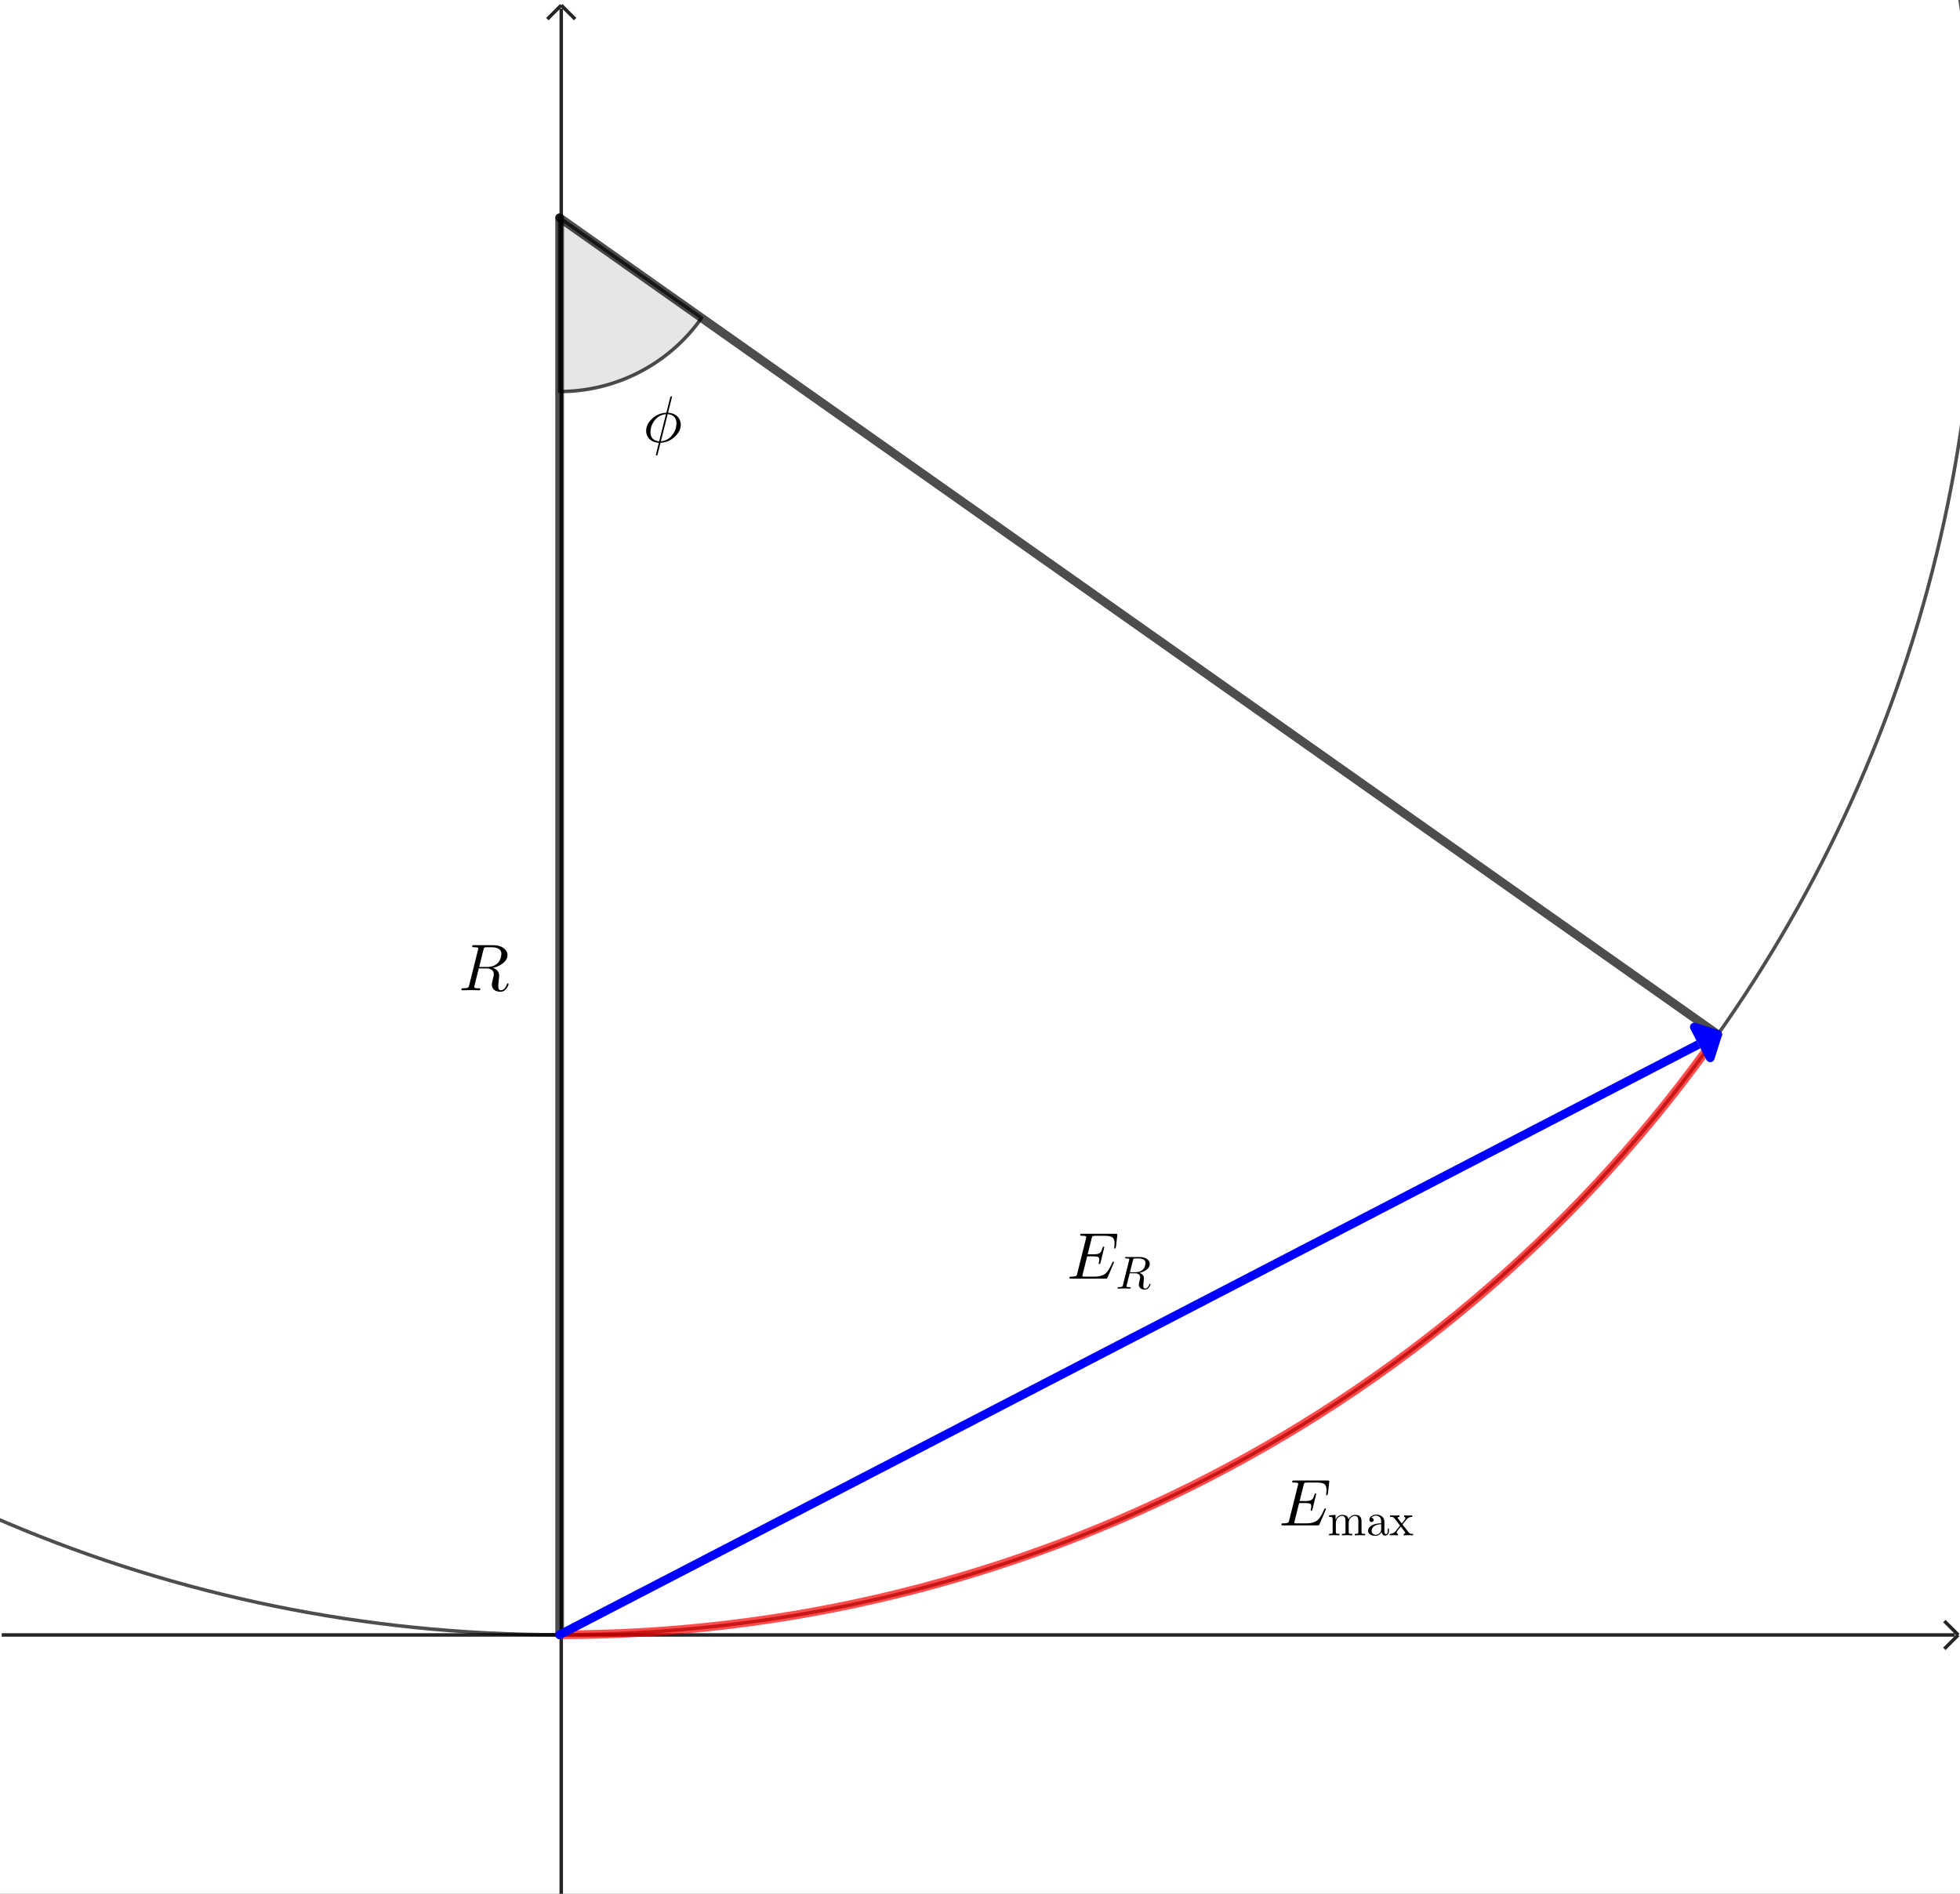 <svg version="1.1" xmlns="http://www.w3.org/2000/svg" xmlns:xlink="http://www.w3.org/1999/xlink" width="564" height="545"><rect width="100%" height="100%" fill="#333333" stroke="none"/><defs><clipPath id="SpIqwEOOxpki"><path fill="none" stroke="none" d=" M 0 0 L 564 0 L 564 545 L 0 545 L 0 0 Z"/></clipPath></defs><g transform="scale(1,1)" clip-path="url(#SpIqwEOOxpki)"><g><rect fill="rgb(255,255,255)" stroke="none" x="0" y="0" width="564" height="546" fill-opacity="1"/><path fill="none" stroke="rgb(37,37,37)" paint-order="fill stroke markers" d=" M 161.5 2.5 L 161.5 545.5" stroke-opacity="1" stroke-miterlimit="10"/><path fill="none" stroke="rgb(37,37,37)" paint-order="fill stroke markers" d=" M 161.5 1.5 L 157.5 5.5" stroke-opacity="1" stroke-miterlimit="10"/><path fill="none" stroke="rgb(37,37,37)" paint-order="fill stroke markers" d=" M 161.5 1.5 L 165.5 5.5" stroke-opacity="1" stroke-miterlimit="10"/><path fill="none" stroke="rgb(37,37,37)" paint-order="fill stroke markers" d=" M 0.5 470.5 L 562.5 470.5" stroke-opacity="1" stroke-miterlimit="10"/><path fill="none" stroke="rgb(37,37,37)" paint-order="fill stroke markers" d=" M 563.5 470.5 L 559.5 466.5" stroke-opacity="1" stroke-miterlimit="10"/><path fill="none" stroke="rgb(37,37,37)" paint-order="fill stroke markers" d=" M 563.5 470.5 L 559.5 474.5" stroke-opacity="1" stroke-miterlimit="10"/><path fill="none" stroke="rgb(0,0,0)" paint-order="fill stroke markers" d=" M 568.81 62.68 C 568.81 287.886 386.245 470.451 161.039 470.451 C -64.167 470.451 -246.732 287.886 -246.732 62.68 C -246.732 -162.526 -64.167 -345.091 161.039 -345.091 C 386.245 -345.091 568.81 -162.526 568.81 62.68 Z" stroke-opacity="0.698" stroke-linecap="round" stroke-linejoin="round" stroke-miterlimit="10"/><path fill="none" stroke="rgb(255,0,0)" paint-order="fill stroke markers" d=" M 161.039 470.451 C 293.597 470.451 417.883 406.017 494.279 297.687" stroke-opacity="0.698" stroke-linecap="round" stroke-linejoin="round" stroke-miterlimit="10" stroke-width="2.5"/><path fill="rgb(0,0,0)" stroke="none" paint-order="stroke fill markers" d=" M 161.039 112.68 C 177.293 112.68 192.533 104.779 201.9 91.496 L 161.039 62.68 Z" fill-opacity="0.098"/><path fill="none" stroke="rgb(0,0,0)" paint-order="fill stroke markers" d=" M 161.039 112.68 C 177.293 112.68 192.533 104.779 201.9 91.496 L 161.039 62.68 Z" stroke-opacity="0.698" stroke-linecap="round" stroke-linejoin="round" stroke-miterlimit="10"/><path fill="none" stroke="rgb(0,0,0)" paint-order="fill stroke markers" d=" M 161.039 470.451 L 161.039 62.68" stroke-opacity="0.698" stroke-linecap="round" stroke-linejoin="round" stroke-miterlimit="10" stroke-width="2.5"/><path fill="none" stroke="rgb(0,0,0)" paint-order="fill stroke markers" d=" M 161.039 62.68 L 494.279 297.687" stroke-opacity="0.698" stroke-linecap="round" stroke-linejoin="round" stroke-miterlimit="10" stroke-width="2.5"/><path fill="rgb(0,0,255)" stroke="none" paint-order="stroke fill markers" d=" M 495.085 296.73 C 495.211 296.836 495.313 296.966 495.388 297.11 L 495.388 297.11 C 495.31 296.96 495.206 296.833 495.085 296.73 Z M 495.39 297.114 C 495.465 297.258 495.511 297.416 495.525 297.58 L 495.525 297.58 C 495.512 297.422 495.468 297.264 495.39 297.114 Z M 488.155 299.454 L 160.464 469.342 C 159.851 469.659 159.611 470.414 159.929 471.027 C 160.152 471.456 160.588 471.702 161.04 471.702 C 161.234 471.702 161.43 471.656 161.614 471.561 L 489.306 301.673 L 489.306 301.673 L 488.155 299.454 Z" fill-opacity="1"/><path fill="rgb(0,0,255)" stroke="none" paint-order="stroke fill markers" d=" M 487.539 294.299 C 487.177 294.299 486.825 294.457 486.583 294.744 C 486.257 295.131 486.197 295.676 486.429 296.124 L 491.032 305.002 C 491.248 305.419 491.678 305.677 492.141 305.677 C 492.177 305.677 492.213 305.675 492.249 305.672 C 492.752 305.629 493.181 305.287 493.333 304.805 L 495.471 298.065 C 495.68 297.407 495.315 296.704 494.657 296.495 L 487.917 294.358 C 487.793 294.318 487.665 294.299 487.539 294.299 Z" fill-opacity="1"/><g transform="scale(19,19)"><g transform="translate(6.947,14.999)"><path fill="rgb(0,0,0)" stroke="none" paint-order="stroke fill markers" d=" M 0.375 -0.614 L 0.31 -0.353 L 0.422 -0.353 Q 0.533 -0.353 0.591 -0.411 Q 0.635 -0.455 0.645 -0.533 L 0.645 -0.534 Q 0.646 -0.545 0.646 -0.553 Q 0.646 -0.642 0.52 -0.651 L 0.518 -0.651 Q 0.499 -0.652 0.464 -0.652 Q 0.412 -0.652 0.403 -0.651 Q 0.385 -0.648 0.379 -0.629 L 0.379 -0.629 Q 0.378 -0.624 0.375 -0.614 M 0.519 -0.34 L 0.519 -0.34 Q 0.605 -0.308 0.612 -0.235 Q 0.613 -0.229 0.613 -0.222 Q 0.613 -0.203 0.609 -0.175 Q 0.599 -0.095 0.599 -0.061 Q 0.599 -0.009 0.625 -0.002 L 0.626 -0.002 Q 0.632 0 0.639 0 Q 0.682 0 0.712 -0.052 Q 0.723 -0.069 0.73 -0.091 Q 0.734 -0.105 0.743 -0.105 Q 0.755 -0.105 0.755 -0.093 Q 0.755 -0.073 0.731 -0.037 Q 0.712 -0.008 0.687 0.008 Q 0.663 0.022 0.635 0.022 Q 0.552 0.022 0.519 -0.027 Q 0.502 -0.051 0.502 -0.086 Q 0.502 -0.107 0.518 -0.171 Q 0.532 -0.225 0.532 -0.24 Q 0.532 -0.302 0.476 -0.322 L 0.476 -0.323 Q 0.453 -0.331 0.423 -0.331 L 0.304 -0.331 L 0.238 -0.066 L 0.235 -0.049 Q 0.235 -0.032 0.281 -0.031 L 0.281 -0.031 L 0.281 -0.031 L 0.3 -0.031 Q 0.326 -0.031 0.328 -0.02 Q 0.328 0 0.308 0 L 0.182 -0.003 L 0.181 -0.003 L 0.056 0 L 0.055 0 Q 0.041 0 0.041 -0.011 Q 0.041 -0.029 0.056 -0.031 L 0.068 -0.031 Q 0.133 -0.031 0.146 -0.045 Q 0.152 -0.052 0.158 -0.073 Q 0.158 -0.074 0.159 -0.078 L 0.293 -0.615 Q 0.297 -0.631 0.297 -0.634 Q 0.297 -0.646 0.281 -0.649 L 0.28 -0.649 L 0.279 -0.649 Q 0.276 -0.649 0.27 -0.65 Q 0.253 -0.652 0.232 -0.652 Q 0.206 -0.652 0.204 -0.663 Q 0.204 -0.681 0.219 -0.683 L 0.233 -0.683 L 0.518 -0.683 Q 0.643 -0.683 0.704 -0.617 Q 0.739 -0.581 0.739 -0.533 Q 0.739 -0.446 0.632 -0.384 Q 0.58 -0.353 0.519 -0.34 Z"/></g></g><g transform="scale(19,19)"><g transform="translate(16.158,19.367)"><path fill="rgb(0,0,0)" stroke="none" paint-order="stroke fill markers" d=" M 0.708 -0.233 L 0.708 -0.233 L 0.616 -0.017 Q 0.61 -0.003 0.602 -0.001 L 0.602 -0.001 L 0.601 -0.001 Q 0.597 0 0.585 0 L 0.066 0 Q 0.041 0 0.039 -0.008 Q 0.038 -0.009 0.038 -0.012 Q 0.038 -0.029 0.054 -0.031 L 0.066 -0.031 Q 0.131 -0.031 0.144 -0.045 Q 0.15 -0.052 0.156 -0.073 Q 0.156 -0.074 0.157 -0.078 L 0.289 -0.607 Q 0.294 -0.625 0.294 -0.631 Q 0.294 -0.648 0.248 -0.649 L 0.247 -0.649 L 0.229 -0.649 Q 0.203 -0.649 0.201 -0.66 Q 0.201 -0.678 0.217 -0.68 L 0.231 -0.68 L 0.736 -0.68 Q 0.76 -0.68 0.762 -0.673 L 0.763 -0.673 Q 0.765 -0.667 0.763 -0.653 L 0.743 -0.48 Q 0.736 -0.457 0.729 -0.455 Q 0.717 -0.455 0.717 -0.467 L 0.718 -0.484 L 0.718 -0.485 Q 0.722 -0.512 0.722 -0.538 Q 0.722 -0.608 0.683 -0.63 Q 0.65 -0.649 0.57 -0.649 L 0.429 -0.649 Q 0.392 -0.649 0.385 -0.638 L 0.384 -0.638 L 0.384 -0.637 Q 0.381 -0.633 0.379 -0.625 L 0.379 -0.624 L 0.378 -0.623 Q 0.377 -0.619 0.375 -0.61 L 0.315 -0.369 L 0.409 -0.369 Q 0.485 -0.369 0.51 -0.399 Q 0.526 -0.418 0.54 -0.468 Q 0.544 -0.485 0.554 -0.486 Q 0.566 -0.486 0.566 -0.475 L 0.509 -0.241 Q 0.504 -0.222 0.494 -0.221 Q 0.481 -0.221 0.481 -0.232 Q 0.481 -0.236 0.484 -0.243 Q 0.491 -0.273 0.491 -0.292 Q 0.491 -0.319 0.476 -0.327 Q 0.457 -0.338 0.406 -0.338 L 0.307 -0.338 L 0.239 -0.065 Q 0.234 -0.047 0.234 -0.042 Q 0.234 -0.034 0.243 -0.032 L 0.243 -0.032 L 0.243 -0.032 L 0.247 -0.032 Q 0.253 -0.031 0.269 -0.031 L 0.415 -0.031 Q 0.537 -0.031 0.595 -0.087 Q 0.633 -0.123 0.678 -0.222 Q 0.682 -0.233 0.688 -0.246 Q 0.692 -0.258 0.701 -0.258 Q 0.713 -0.258 0.713 -0.247 Q 0.713 -0.246 0.708 -0.233 Z"/></g><g transform="translate(16.896,19.517) scale(0.7,0.7)"><path fill="rgb(0,0,0)" stroke="none" paint-order="stroke fill markers" d=" M 0.375 -0.614 L 0.31 -0.353 L 0.422 -0.353 Q 0.533 -0.353 0.591 -0.411 Q 0.635 -0.455 0.645 -0.533 L 0.645 -0.534 Q 0.646 -0.545 0.646 -0.553 Q 0.646 -0.642 0.52 -0.651 L 0.518 -0.651 Q 0.499 -0.652 0.464 -0.652 Q 0.412 -0.652 0.403 -0.651 Q 0.385 -0.648 0.379 -0.629 L 0.379 -0.629 Q 0.378 -0.624 0.375 -0.614 M 0.519 -0.34 L 0.519 -0.34 Q 0.605 -0.308 0.612 -0.235 Q 0.613 -0.229 0.613 -0.222 Q 0.613 -0.203 0.609 -0.175 Q 0.599 -0.095 0.599 -0.061 Q 0.599 -0.009 0.625 -0.002 L 0.626 -0.002 Q 0.632 0 0.639 0 Q 0.682 0 0.712 -0.052 Q 0.723 -0.069 0.73 -0.091 Q 0.734 -0.105 0.743 -0.105 Q 0.755 -0.105 0.755 -0.093 Q 0.755 -0.073 0.731 -0.037 Q 0.712 -0.008 0.687 0.008 Q 0.663 0.022 0.635 0.022 Q 0.552 0.022 0.519 -0.027 Q 0.502 -0.051 0.502 -0.086 Q 0.502 -0.107 0.518 -0.171 Q 0.532 -0.225 0.532 -0.24 Q 0.532 -0.302 0.476 -0.322 L 0.476 -0.323 Q 0.453 -0.331 0.423 -0.331 L 0.304 -0.331 L 0.238 -0.066 L 0.235 -0.049 Q 0.235 -0.032 0.281 -0.031 L 0.281 -0.031 L 0.281 -0.031 L 0.3 -0.031 Q 0.326 -0.031 0.328 -0.02 Q 0.328 0 0.308 0 L 0.182 -0.003 L 0.181 -0.003 L 0.056 0 L 0.055 0 Q 0.041 0 0.041 -0.011 Q 0.041 -0.029 0.056 -0.031 L 0.068 -0.031 Q 0.133 -0.031 0.146 -0.045 Q 0.152 -0.052 0.158 -0.073 Q 0.158 -0.074 0.159 -0.078 L 0.293 -0.615 Q 0.297 -0.631 0.297 -0.634 Q 0.297 -0.646 0.281 -0.649 L 0.28 -0.649 L 0.279 -0.649 Q 0.276 -0.649 0.27 -0.65 Q 0.253 -0.652 0.232 -0.652 Q 0.206 -0.652 0.204 -0.663 Q 0.204 -0.681 0.219 -0.683 L 0.233 -0.683 L 0.518 -0.683 Q 0.643 -0.683 0.704 -0.617 Q 0.739 -0.581 0.739 -0.533 Q 0.739 -0.446 0.632 -0.384 Q 0.58 -0.353 0.519 -0.34 Z"/></g></g><g transform="scale(19,19)"><g transform="translate(19.368,23.104)"><path fill="rgb(0,0,0)" stroke="none" paint-order="stroke fill markers" d=" M 0.708 -0.233 L 0.708 -0.233 L 0.616 -0.017 Q 0.61 -0.003 0.602 -0.001 L 0.602 -0.001 L 0.601 -0.001 Q 0.597 0 0.585 0 L 0.066 0 Q 0.041 0 0.039 -0.008 Q 0.038 -0.009 0.038 -0.012 Q 0.038 -0.029 0.054 -0.031 L 0.066 -0.031 Q 0.131 -0.031 0.144 -0.045 Q 0.15 -0.052 0.156 -0.073 Q 0.156 -0.074 0.157 -0.078 L 0.289 -0.607 Q 0.294 -0.625 0.294 -0.631 Q 0.294 -0.648 0.248 -0.649 L 0.247 -0.649 L 0.229 -0.649 Q 0.203 -0.649 0.201 -0.66 Q 0.201 -0.678 0.217 -0.68 L 0.231 -0.68 L 0.736 -0.68 Q 0.76 -0.68 0.762 -0.673 L 0.763 -0.673 Q 0.765 -0.667 0.763 -0.653 L 0.743 -0.48 Q 0.736 -0.457 0.729 -0.455 Q 0.717 -0.455 0.717 -0.467 L 0.718 -0.484 L 0.718 -0.485 Q 0.722 -0.512 0.722 -0.538 Q 0.722 -0.608 0.683 -0.63 Q 0.65 -0.649 0.57 -0.649 L 0.429 -0.649 Q 0.392 -0.649 0.385 -0.638 L 0.384 -0.638 L 0.384 -0.637 Q 0.381 -0.633 0.379 -0.625 L 0.379 -0.624 L 0.378 -0.623 Q 0.377 -0.619 0.375 -0.61 L 0.315 -0.369 L 0.409 -0.369 Q 0.485 -0.369 0.51 -0.399 Q 0.526 -0.418 0.54 -0.468 Q 0.544 -0.485 0.554 -0.486 Q 0.566 -0.486 0.566 -0.475 L 0.509 -0.241 Q 0.504 -0.222 0.494 -0.221 Q 0.481 -0.221 0.481 -0.232 Q 0.481 -0.236 0.484 -0.243 Q 0.491 -0.273 0.491 -0.292 Q 0.491 -0.319 0.476 -0.327 Q 0.457 -0.338 0.406 -0.338 L 0.307 -0.338 L 0.239 -0.065 Q 0.234 -0.047 0.234 -0.042 Q 0.234 -0.034 0.243 -0.032 L 0.243 -0.032 L 0.243 -0.032 L 0.247 -0.032 Q 0.253 -0.031 0.269 -0.031 L 0.415 -0.031 Q 0.537 -0.031 0.595 -0.087 Q 0.633 -0.123 0.678 -0.222 Q 0.682 -0.233 0.688 -0.246 Q 0.692 -0.258 0.701 -0.258 Q 0.713 -0.258 0.713 -0.247 Q 0.713 -0.246 0.708 -0.233 Z"/></g><g transform="translate(20.106,23.254) scale(0.7,0.7)"><path fill="rgb(0,0,0)" stroke="none" paint-order="stroke fill markers" d=" M 0.11 -0.344 Q 0.11 -0.383 0.095 -0.392 Q 0.083 -0.399 0.052 -0.4 L 0.032 -0.4 L 0.032 -0.431 L 0.173 -0.442 L 0.173 -0.337 Q 0.22 -0.442 0.321 -0.442 Q 0.438 -0.442 0.454 -0.344 Q 0.484 -0.412 0.548 -0.434 Q 0.572 -0.442 0.599 -0.442 Q 0.674 -0.442 0.704 -0.405 Q 0.731 -0.374 0.734 -0.32 Q 0.735 -0.301 0.735 -0.252 L 0.735 -0.061 Q 0.736 -0.037 0.764 -0.033 Q 0.776 -0.031 0.813 -0.031 L 0.813 0 Q 0.711 -0.003 0.701 -0.003 Q 0.693 -0.003 0.588 0 L 0.588 -0.031 Q 0.647 -0.031 0.657 -0.04 L 0.659 -0.042 Q 0.666 -0.05 0.666 -0.076 L 0.666 -0.309 Q 0.666 -0.408 0.609 -0.418 Q 0.601 -0.42 0.592 -0.42 Q 0.531 -0.42 0.49 -0.367 Q 0.457 -0.324 0.457 -0.26 L 0.457 -0.076 Q 0.457 -0.042 0.473 -0.036 Q 0.484 -0.031 0.535 -0.031 L 0.535 0 Q 0.433 -0.003 0.423 -0.003 Q 0.415 -0.003 0.31 0 L 0.31 -0.031 Q 0.369 -0.031 0.379 -0.04 L 0.381 -0.042 Q 0.388 -0.05 0.388 -0.076 L 0.388 -0.309 Q 0.388 -0.408 0.331 -0.418 Q 0.323 -0.42 0.314 -0.42 Q 0.253 -0.42 0.212 -0.367 Q 0.179 -0.324 0.179 -0.26 L 0.179 -0.076 Q 0.179 -0.042 0.195 -0.036 Q 0.206 -0.031 0.257 -0.031 L 0.257 0 Q 0.155 -0.003 0.145 -0.003 Q 0.137 -0.003 0.032 0 L 0.032 -0.031 Q 0.091 -0.031 0.101 -0.04 L 0.103 -0.042 Q 0.11 -0.05 0.11 -0.076 L 0.11 -0.344 Z"/></g><g transform="translate(20.69,23.254) scale(0.7,0.7)"><path fill="rgb(0,0,0)" stroke="none" paint-order="stroke fill markers" d=" M 0.333 -0.076 Q 0.308 -0.014 0.245 0.005 Q 0.225 0.011 0.202 0.011 Q 0.117 0.011 0.071 -0.03 Q 0.042 -0.056 0.042 -0.095 Q 0.042 -0.172 0.127 -0.218 Q 0.134 -0.222 0.142 -0.225 Q 0.203 -0.254 0.321 -0.261 L 0.326 -0.261 L 0.326 -0.298 Q 0.326 -0.383 0.265 -0.415 Q 0.244 -0.426 0.22 -0.426 Q 0.154 -0.426 0.118 -0.387 Q 0.115 -0.383 0.112 -0.38 Q 0.159 -0.374 0.163 -0.334 Q 0.163 -0.3 0.132 -0.29 Q 0.125 -0.288 0.117 -0.288 Q 0.081 -0.288 0.073 -0.321 Q 0.071 -0.326 0.071 -0.335 Q 0.071 -0.395 0.134 -0.427 Q 0.173 -0.448 0.222 -0.448 Q 0.304 -0.448 0.359 -0.393 Q 0.394 -0.357 0.395 -0.293 L 0.395 -0.292 L 0.395 -0.275 L 0.395 -0.075 Q 0.395 -0.046 0.413 -0.032 Q 0.421 -0.025 0.432 -0.025 Q 0.467 -0.025 0.468 -0.089 L 0.468 -0.145 L 0.493 -0.145 L 0.493 -0.089 Q 0.493 -0.016 0.433 0.002 Q 0.421 0.006 0.411 0.006 Q 0.362 0.006 0.341 -0.046 Q 0.335 -0.06 0.333 -0.076 M 0.326 -0.24 Q 0.172 -0.234 0.13 -0.146 Q 0.119 -0.122 0.119 -0.096 Q 0.119 -0.045 0.165 -0.021 Q 0.185 -0.011 0.209 -0.011 Q 0.261 -0.011 0.296 -0.052 Q 0.326 -0.086 0.326 -0.14 L 0.326 -0.24 Z"/></g><g transform="translate(21.04,23.254) scale(0.7,0.7)"><path fill="rgb(0,0,0)" stroke="none" paint-order="stroke fill markers" d=" M 0.287 -0.235 L 0.421 -0.062 Q 0.442 -0.036 0.475 -0.032 Q 0.488 -0.031 0.516 -0.031 L 0.516 0 Q 0.471 -0.003 0.42 -0.003 Q 0.402 -0.003 0.312 0 L 0.312 -0.031 Q 0.343 -0.032 0.348 -0.056 Q 0.348 -0.06 0.327 -0.089 L 0.251 -0.189 Q 0.175 -0.099 0.165 -0.078 Q 0.161 -0.069 0.161 -0.062 Q 0.161 -0.035 0.19 -0.031 L 0.19 0 Q 0.118 -0.003 0.095 -0.003 Q 0.051 -0.003 0.012 0 L 0.012 -0.031 Q 0.09 -0.031 0.14 -0.091 L 0.234 -0.21 L 0.135 -0.339 Q 0.1 -0.384 0.085 -0.392 Q 0.08 -0.395 0.074 -0.396 L 0.073 -0.396 Q 0.059 -0.4 0.017 -0.4 L 0.017 -0.431 Q 0.058 -0.428 0.112 -0.428 Q 0.142 -0.428 0.22 -0.431 L 0.22 -0.4 Q 0.186 -0.398 0.185 -0.375 Q 0.185 -0.367 0.194 -0.357 L 0.272 -0.256 L 0.334 -0.334 Q 0.349 -0.352 0.349 -0.369 Q 0.349 -0.397 0.32 -0.4 L 0.32 -0.431 Q 0.359 -0.428 0.416 -0.428 Q 0.459 -0.428 0.498 -0.431 L 0.498 -0.4 Q 0.422 -0.398 0.379 -0.348 Q 0.36 -0.327 0.287 -0.235 Z"/></g></g><g transform="scale(19,19)"><g transform="translate(9.737,6.694)"><path fill="rgb(0,0,0)" stroke="none" paint-order="stroke fill markers" d=" M 0.437 -0.67 L 0.381 -0.443 Q 0.508 -0.434 0.555 -0.341 Q 0.573 -0.304 0.573 -0.262 Q 0.573 -0.166 0.488 -0.084 Q 0.399 0.002 0.281 0.011 Q 0.274 0.012 0.267 0.012 L 0.229 0.161 Q 0.221 0.198 0.218 0.201 Q 0.214 0.205 0.208 0.205 Q 0.196 0.205 0.196 0.194 Q 0.196 0.192 0.218 0.106 L 0.24 0.016 Q 0.24 0.014 0.241 0.012 Q 0.126 0.005 0.075 -0.075 Q 0.049 -0.117 0.049 -0.169 Q 0.049 -0.267 0.136 -0.349 Q 0.225 -0.434 0.343 -0.442 Q 0.349 -0.443 0.355 -0.443 L 0.413 -0.674 Q 0.422 -0.693 0.428 -0.694 Q 0.44 -0.694 0.44 -0.684 L 0.437 -0.671 L 0.437 -0.67 M 0.246 -0.01 L 0.349 -0.421 Q 0.233 -0.411 0.164 -0.309 Q 0.114 -0.234 0.114 -0.148 Q 0.114 -0.05 0.198 -0.019 Q 0.221 -0.011 0.246 -0.01 M 0.375 -0.421 L 0.272 -0.01 Q 0.388 -0.019 0.458 -0.123 Q 0.508 -0.198 0.508 -0.283 Q 0.508 -0.377 0.43 -0.409 Q 0.405 -0.419 0.375 -0.421 Z"/></g></g></g></g></svg>
